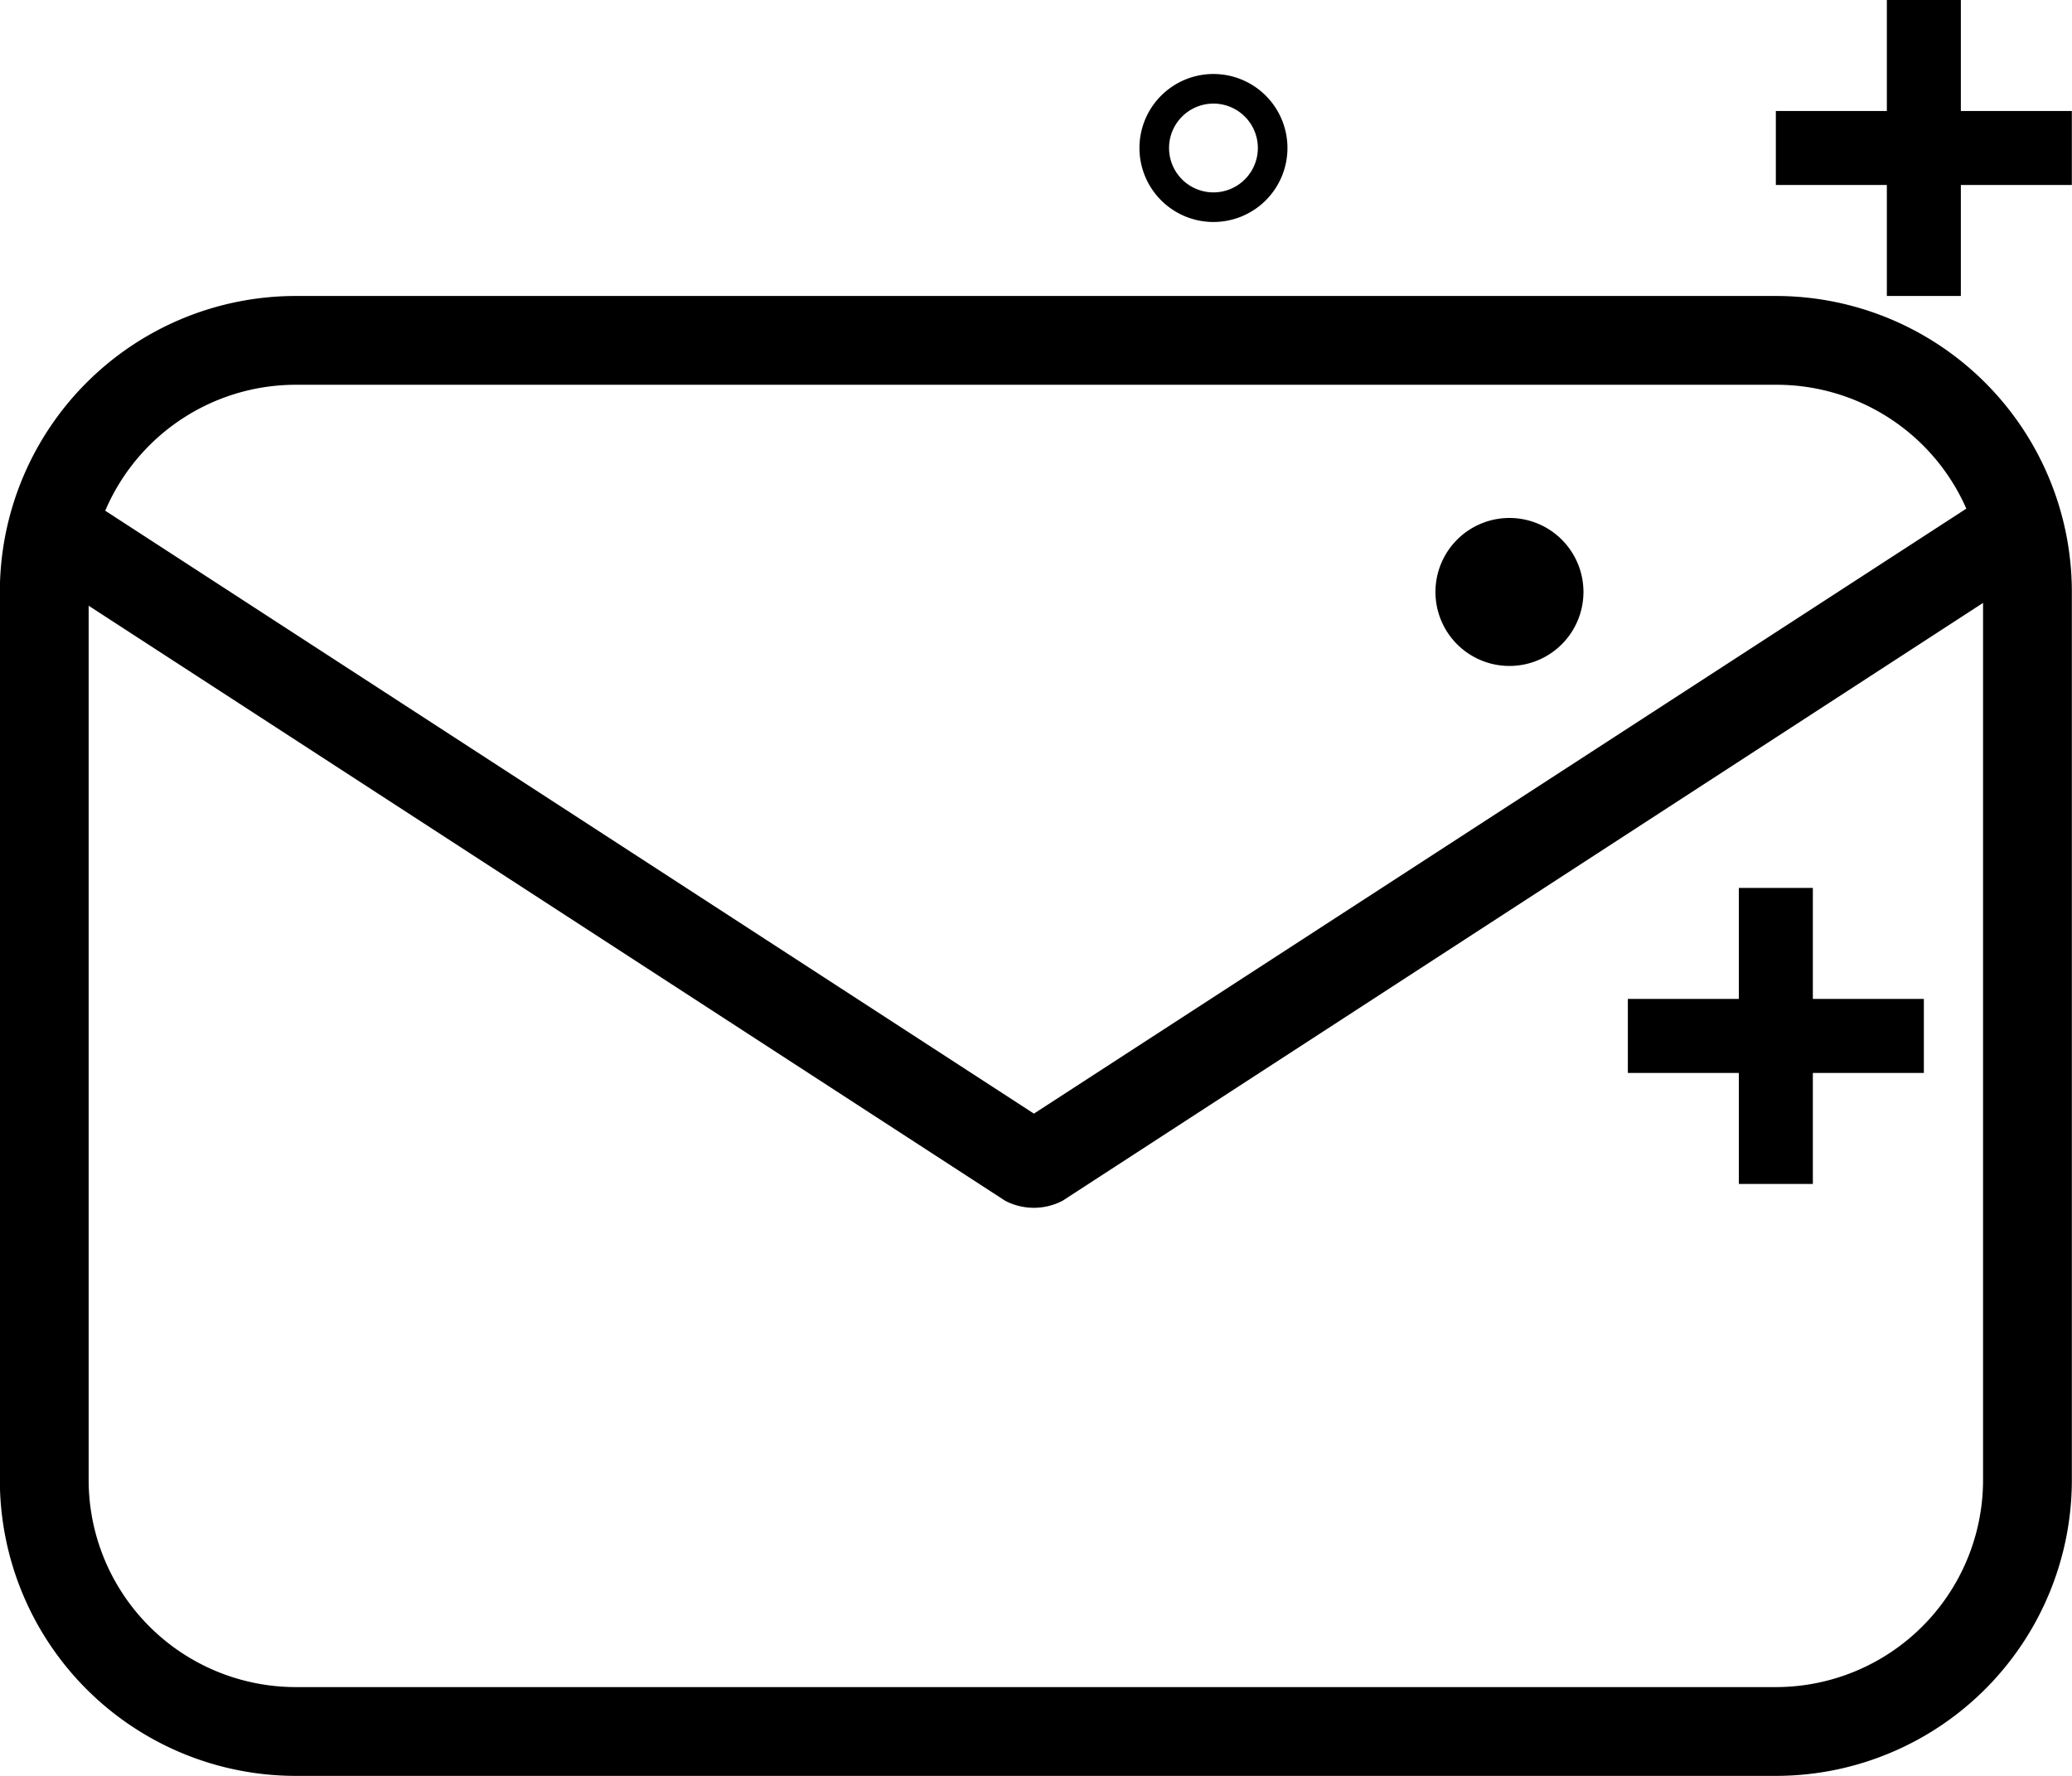<?xml version="1.0" encoding="iso-8859-1"?>

<!--
 * Copyright (c) 2022, WSO2 Inc. (http://www.wso2.com) All Rights Reserved.
 *
 * WSO2 Inc. licenses this file to you under the Apache License,
 * Version 2.0 (the "License"); you may not use this file except
 * in compliance with the License.
 * You may obtain a copy of the License at
 *
 *     http://www.apache.org/licenses/LICENSE-2.0
 *
 * Unless required by applicable law or agreed to in writing,
 * software distributed under the License is distributed on an
 * "AS IS" BASIS, WITHOUT WARRANTIES OR CONDITIONS OF ANY
 * KIND, either express or implied. See the License for the
 * specific language governing permissions and limitations
 * under the License.
-->

<svg xmlns="http://www.w3.org/2000/svg" width="28" height="24" viewBox="0 0 14 12">
  <path id="magic-link-icon" d="M2,12a2,2,0,0,1-2-2V4A2,2,0,0,1,2,2H12a2,2,0,0,1,2,2v6a2,2,0,0,1-2,2ZM.6,10A1.4,1.4,0,0,0,2,11.4H12A1.4,1.4,0,0,0,13.4,10V4.074L7.18,8.114a.419.419,0,0,1-.387,0L.6,4.093ZM6.987,7.525l6.3-4.088A1.4,1.4,0,0,0,12,2.6H2a1.4,1.4,0,0,0-1.288.851ZM11.75,8V7.25H11v-.5h.75V6h.5v.75H13v.5h-.75V8ZM9.7,4a.5.5,0,1,1,.5.5A.5.5,0,0,1,9.7,4Zm3.05-2V1.25H12V.75h.75V0h.5V.75H14v.5h-.75V2ZM7.7,1a.5.5,0,1,1,.5.5A.5.5,0,0,1,7.7,1Zm.2,0A.3.3,0,1,0,8.2.7.3.3,0,0,0,7.9,1Z" transform="translate(-0.001)" />
</svg>
